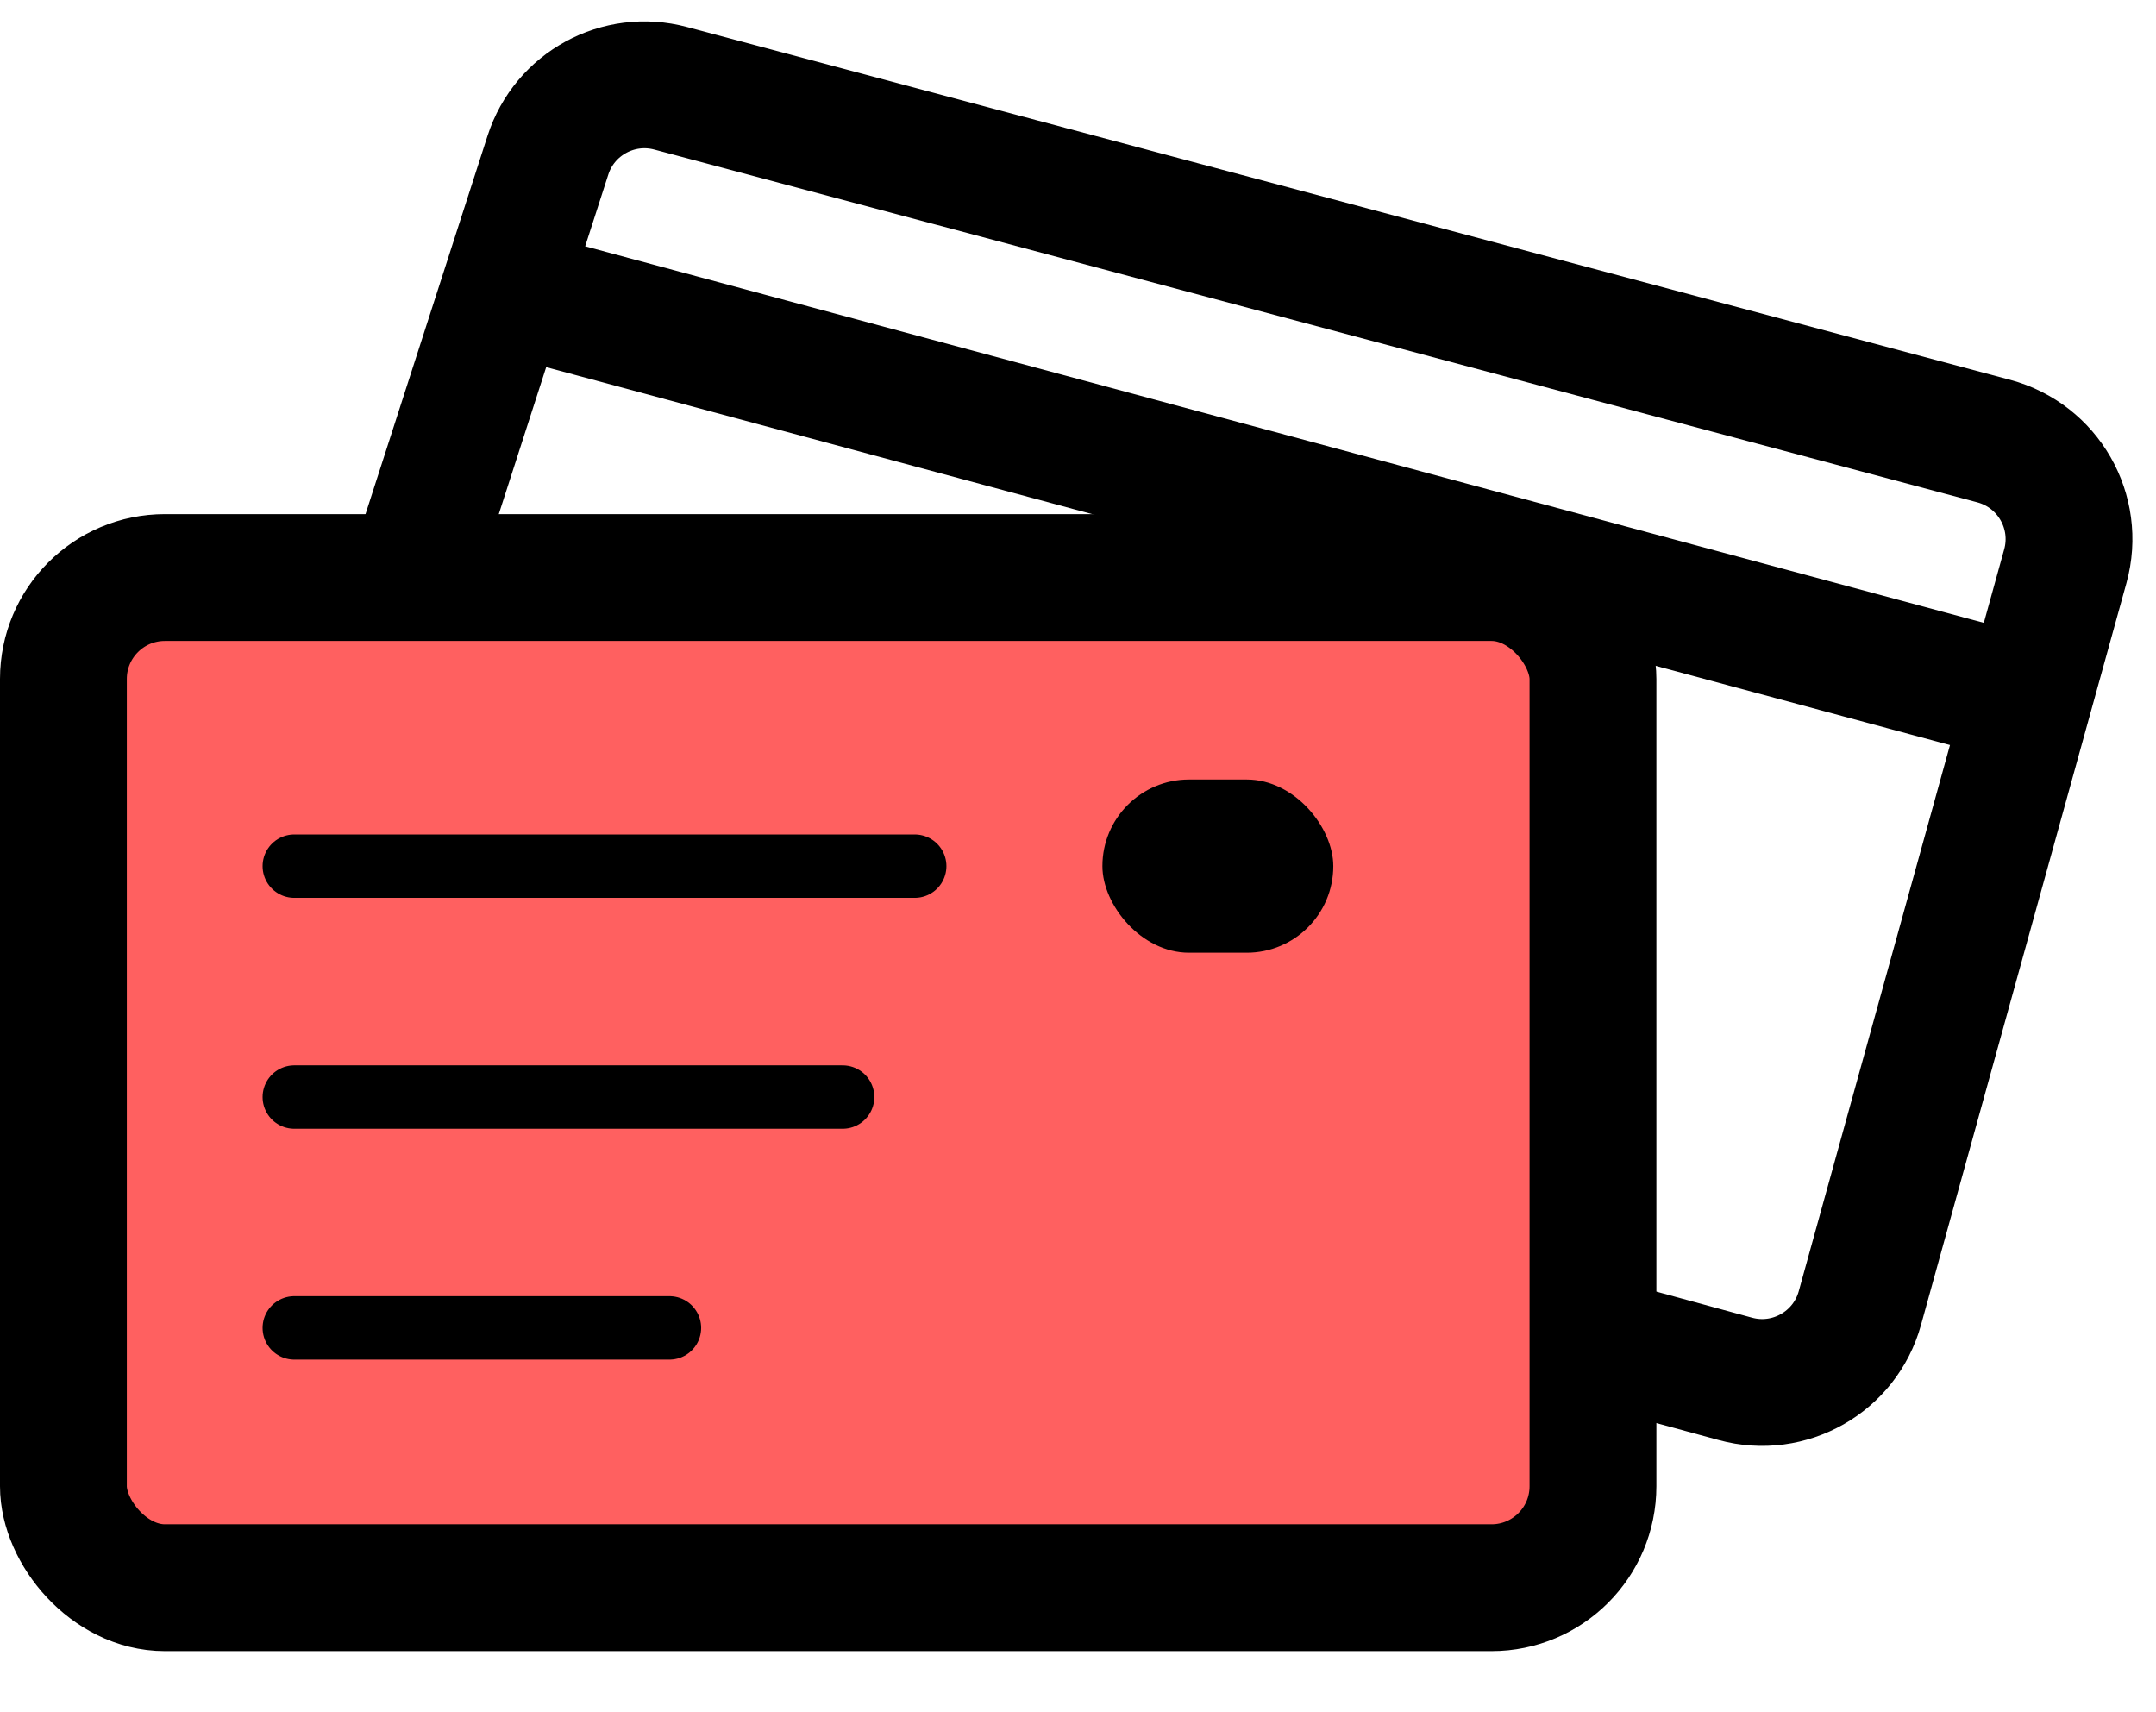 <svg width="34" height="27" viewBox="0 0 34 27" fill="none" xmlns="http://www.w3.org/2000/svg">
<path d="M8.195 4.641L31.861 11.012" stroke="black" stroke-width="2" stroke-linecap="square"/>
<rect x="1" y="9.107" width="24.121" height="15.929" rx="1.6" fill="#FF6060" stroke="black" stroke-width="2"/>
<rect x="17.385" y="12.292" width="3.641" height="2.731" rx="1.365" fill="black"/>
<path d="M4.641 13.658H14.425" stroke="black" stroke-linecap="round"/>
<path d="M4.641 17.299H13.288" stroke="black" stroke-linecap="round"/>
<path d="M4.641 20.939H10.557" stroke="black" stroke-linecap="round"/>
<path d="M6.832 8.054L8.641 2.446C8.902 1.636 9.753 1.172 10.576 1.392L31.44 6.955C32.3 7.185 32.807 8.071 32.57 8.928L29.33 20.627C29.095 21.476 28.217 21.975 27.367 21.743L26.402 21.48" stroke="black" stroke-width="2" stroke-linecap="square"/>
</svg>
